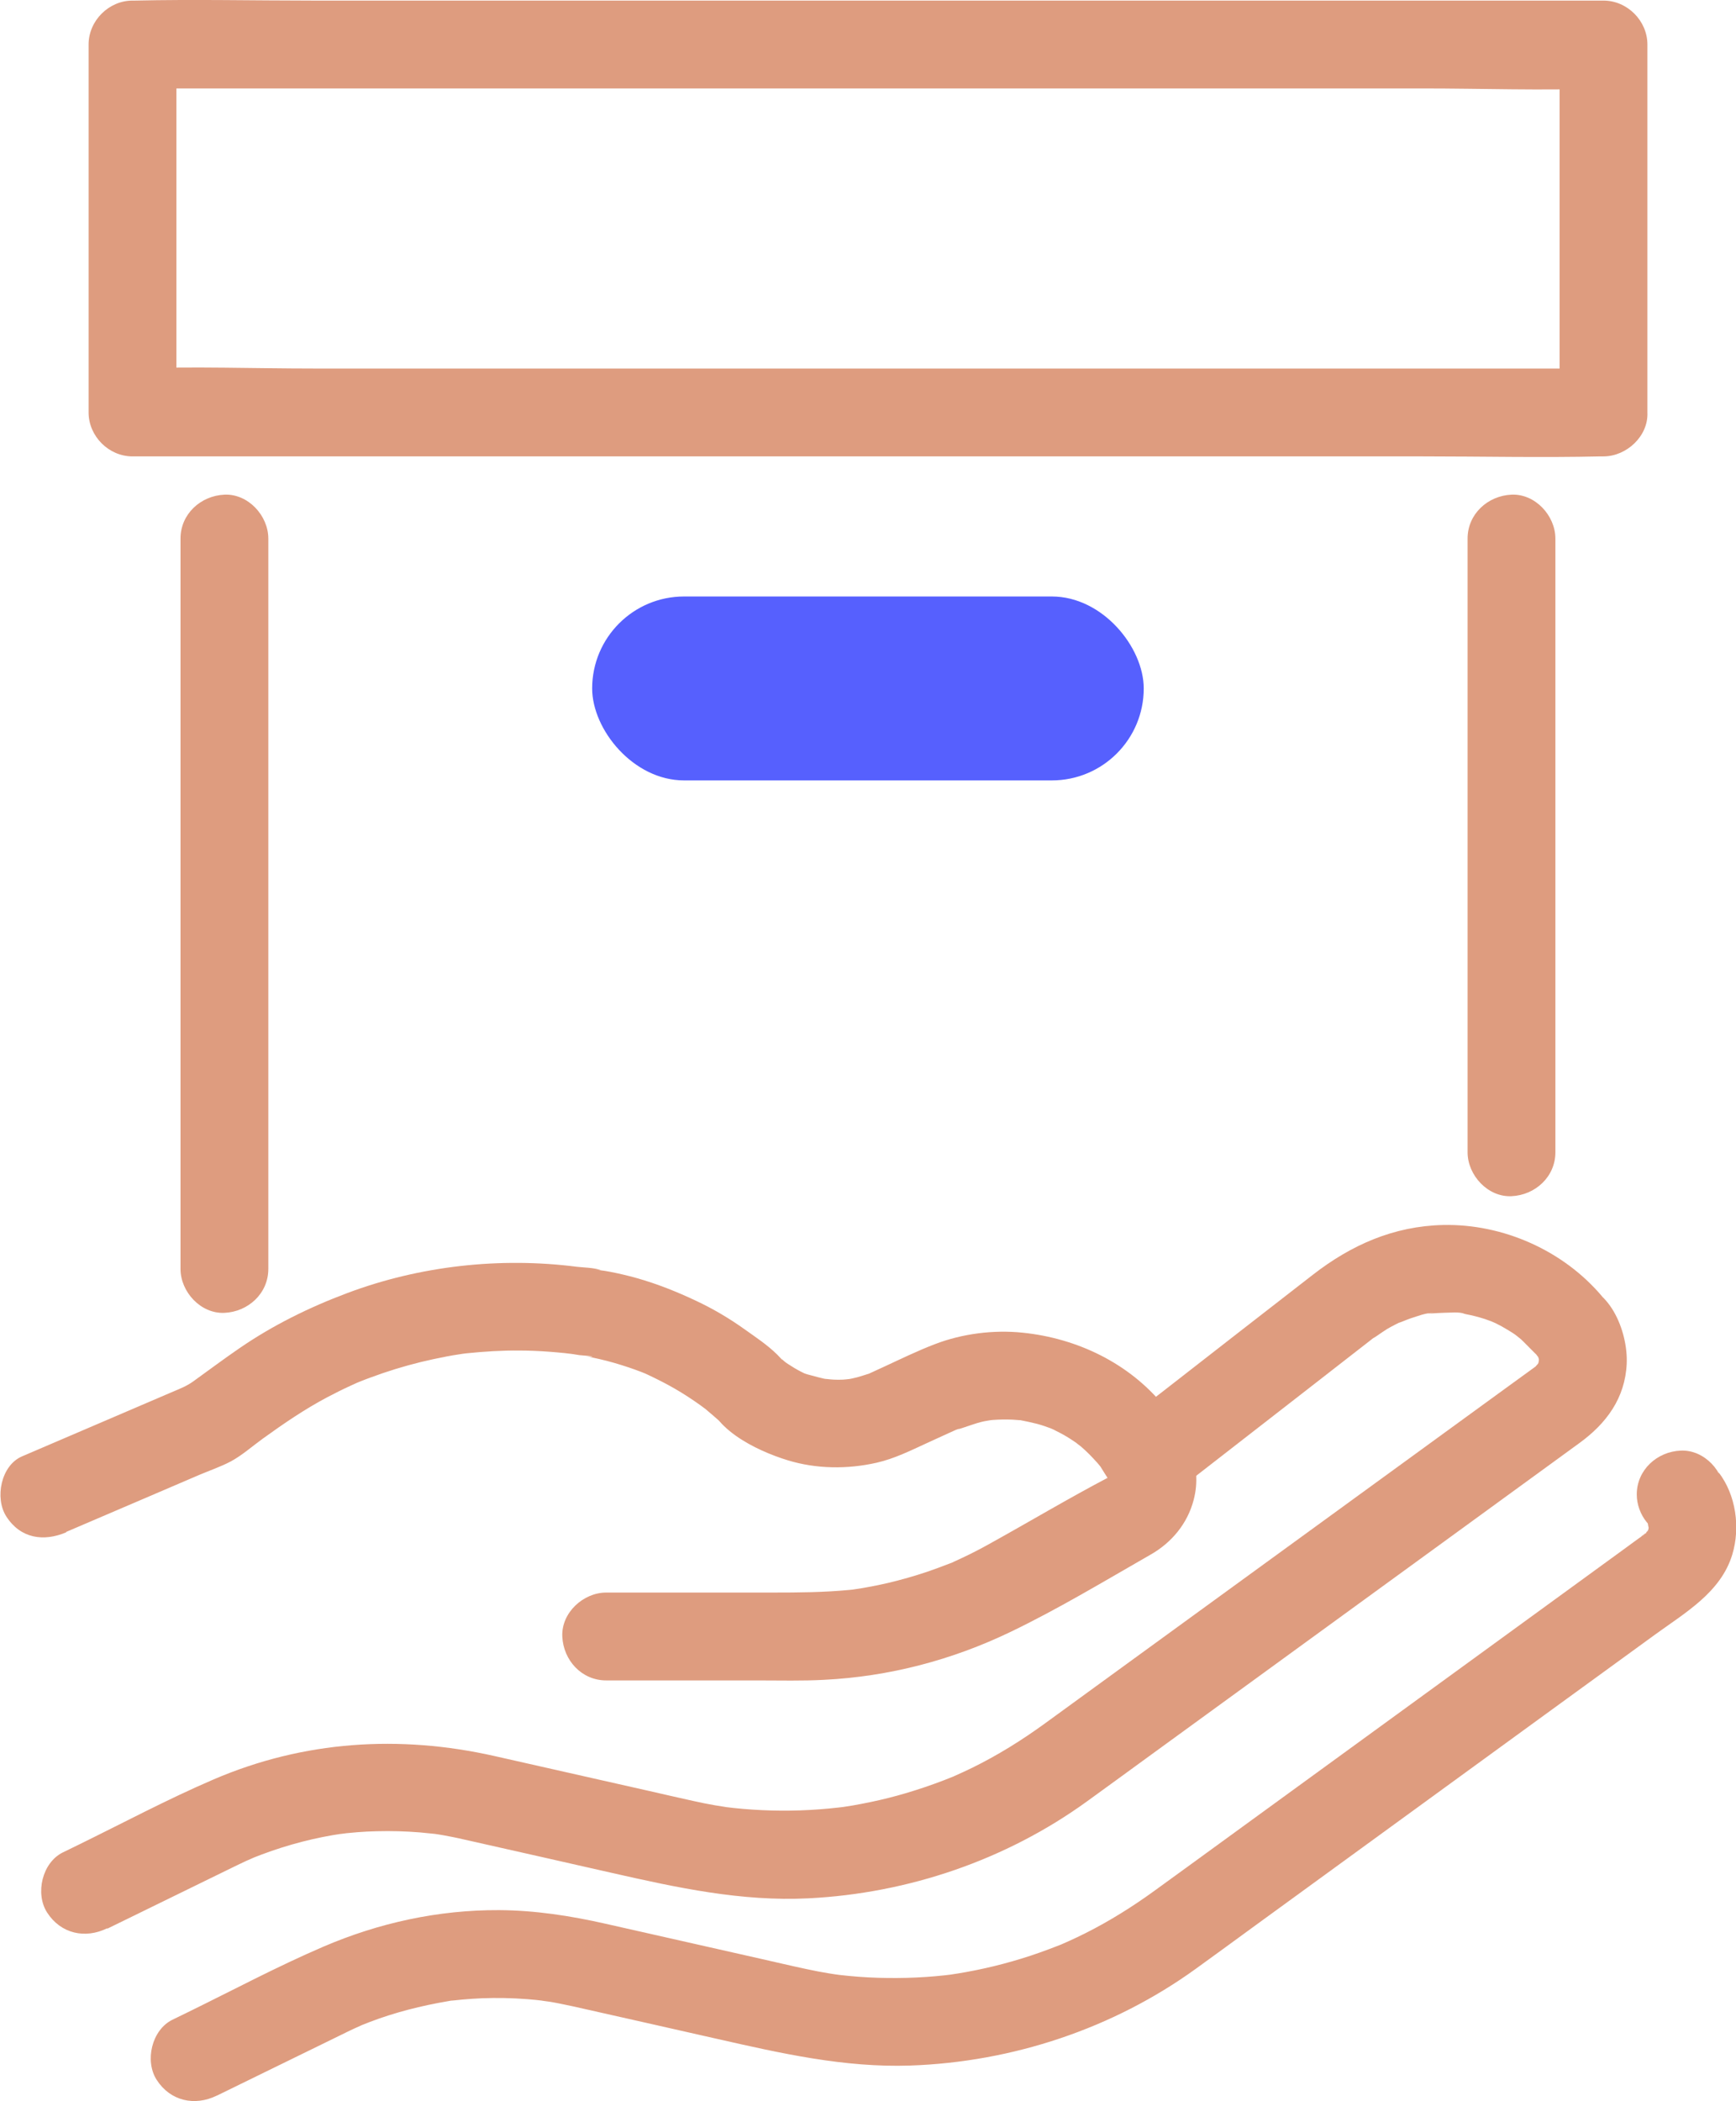 <?xml version="1.0" encoding="UTF-8"?><svg id="Layer_2" xmlns="http://www.w3.org/2000/svg" viewBox="0 0 177.92 215.23"><defs><style>.cls-1{fill:#5660fe;}.cls-1,.cls-2{stroke-width:0px;}.cls-2{fill:#de9c7f;}</style></defs><g id="Layer_1-2"><path class="cls-2" d="m6.76,156.93c2.64-1.13,5.28-2.26,7.92-3.39,1.91-.82,3.82-1.64,5.74-2.46,1.06-.45,2.21-.84,3.23-1.38,1.16-.62,2.22-1.57,3.29-2.34,2.12-1.53,4.27-3,6.59-4.23.8-.42,1.61-.83,2.43-1.2.19-.09.38-.17.57-.26.04-.02.67-.29.23-.1s.19-.08.23-.09c.32-.13.65-.25.97-.37,1.69-.63,3.41-1.16,5.16-1.59.87-.21,1.75-.4,2.64-.57.41-.08.82-.15,1.23-.21.27-.04.55-.09.82-.12-.46.06-.36.05.04,0,1.8-.18,3.6-.3,5.4-.28,1.05,0,2.09.05,3.14.13.49.04.98.08,1.46.13.28.03.56.06.84.1-.47-.06-.32-.05.06.01.21.03.42.07.63.1s2.11.15,1.01.15c-.81,0-.22-.02.02.03.34.08.68.14,1.01.22,1.01.23,2,.52,2.99.85.46.15.91.32,1.36.49.19.07.38.15.57.23-.43-.18-.26-.11.06.04.93.44,1.85.9,2.75,1.42s1.76,1.08,2.6,1.68c.17.12.33.25.5.37.61.43-.77-.65.23.19.43.36.85.72,1.26,1.09l-1.32-3.18c0,3.81,5.15,6.22,8.28,7.18,2.95.91,6.15.94,9.15.26,1.81-.41,3.49-1.25,5.17-2.02l2.16-.99c.27-.12.53-.24.8-.36s.66-.16-.1.03c1.02-.25,1.98-.7,3.02-.91l.34-.06c.51-.08.45-.08-.17,0,0,0,.6-.06.68-.07.68-.05,1.36-.06,2.04-.03.23.01.45.04.68.05,1.14.05-.98-.2.14.01.55.11,1.1.22,1.64.36.49.13.97.29,1.44.47.27.1.94.46.01,0,.3.15.61.29.91.45.5.26.98.55,1.45.87.03.02.96.65.37.24s.31.26.34.29c.43.37.85.77,1.24,1.19.16.17.31.34.47.51.15.18.3.35.45.54-.31-.4-.37-.47-.17-.21.31.5.63,1.01.95,1.5s-.23-.96-.05.02c-.19-1-.07-.52-.06-.23.04,1.01.32-.87-.04.06.07-.18.22-.9.07-.2l-.17.27c.38-.48.4-.53.06-.17.08-.15.83-.5.09-.11-4.12,2.16-8.13,4.56-12.2,6.81-.91.51-1.84.99-2.78,1.43-.27.12-.53.24-.8.37-1.29.6.79-.29-.54.23-.75.29-1.5.57-2.26.83-1.31.44-2.65.82-3.99,1.14-.71.17-1.42.31-2.14.44-.36.07-.72.13-1.08.18-.22.03-.43.07-.65.1.47-.06.44-.06-.11,0-2.61.25-5.21.27-7.83.27h-17.1c-2.35,0-4.61,2.07-4.5,4.5.11,2.44,1.98,4.5,4.5,4.5h15.62c2.23,0,4.47.06,6.69-.06,6.67-.33,13.12-2.02,19.13-4.91,4.91-2.36,9.64-5.22,14.36-7.92,2.16-1.23,3.78-3.18,4.41-5.61.96-3.67-.79-6.83-3.03-9.59-3.58-4.41-8.92-6.96-14.5-7.53-2.99-.31-6.18.1-8.98,1.17-1.78.68-3.5,1.52-5.23,2.32-.54.24-1.07.5-1.61.74.11-.05.81-.26-.03,0-.37.11-.74.24-1.11.34s-.75.17-1.13.24c.79-.14.08-.02-.32,0-.32.01-.63.02-.95,0-.24,0-1.6-.18-.5,0-.75-.13-1.47-.35-2.2-.54-.17-.04-.82-.31.01.04-.47-.2-.92-.44-1.36-.7-.22-.13-.43-.28-.65-.41-.42-.3-.43-.29-.03.01-.2-.16-.4-.33-.6-.51l1.32,3.18c0-2.88-3.05-4.74-5.13-6.23-1.57-1.12-3.23-2.1-4.98-2.92-1.97-.93-4-1.74-6.1-2.33-.87-.24-1.74-.45-2.62-.62-.2-.04-.41-.08-.61-.11l-1.2-.16.78.09c-.61-.26-1.9-.28-2.45-.35-7.87-1.01-16.1-.1-23.53,2.69-3.9,1.46-7.64,3.3-11.07,5.66-1.59,1.09-3.14,2.25-4.71,3.38-.65.47-1.3.73-2.04,1.04-1.77.76-3.55,1.52-5.32,2.28-3.4,1.46-6.8,2.91-10.2,4.37-2.17.93-2.82,4.29-1.61,6.16,1.45,2.26,3.83,2.61,6.16,1.61h0Z"/><path class="cls-2" d="m11,197.56c4.26-2.08,8.51-4.16,12.77-6.24.21-.1.41-.2.62-.3.28-.14.56-.27.84-.4-.1.05,1.24-.54.69-.31-.26.11-.17.07.29-.11.21-.08.41-.16.62-.24,2.69-1.01,5.5-1.74,8.35-2.15-.81.12.14,0,.34-.03.37-.04.73-.07,1.1-.1.66-.05,1.32-.09,1.99-.1,1.48-.04,2.95,0,4.43.12.37.03.74.07,1.11.11.92.09.33.04.13,0,.74.1,1.47.23,2.2.38.37.07.74.16,1.1.24,5.05,1.13,10.1,2.28,15.14,3.42,6.67,1.51,13.28,2.95,20.18,2.6,10.2-.52,20.19-3.92,28.48-9.91,2.19-1.58,4.37-3.18,6.56-4.77,9.68-7.04,19.35-14.07,29.03-21.11,3.98-2.89,7.96-5.79,11.93-8.68l2.98-2.17c2.75-2,4.68-4.59,4.84-8.13.14-3.31-1.79-8.19-5.69-8.19l3.18,1.32c-3.97-4.71-10.15-7.46-16.3-7.33-5.06.11-9.42,2.04-13.36,5.1-4.96,3.85-9.92,7.7-14.87,11.56-1.76,1.36-3.51,2.73-5.27,4.09-1.87,1.45-1.64,4.86,0,6.36,1.98,1.82,4.37,1.55,6.36,0,4.14-3.21,8.28-6.43,12.41-9.64,2.31-1.8,4.62-3.59,6.93-5.39.4-.31.79-.62,1.19-.93-1.47,1.14.47-.27.87-.5.51-.3,1.03-.55,1.55-.81-1.01.49.53-.18.86-.28.65-.2,1.63-.6,2.32-.54-.1-.01-1.05.09-.19.04.45-.03.9-.06,1.35-.07.56,0,1.5-.11,2.02.1-.99-.41-.22-.03.14.04.33.06.66.14.99.22s.65.18.97.28c.12.04,1.36.5.73.25-.67-.27.35.17.39.19.41.2.81.42,1.2.66.25.15.49.3.73.46.21.14,1.16.95.34.23,1.65,1.45,3,3.58,5.44,3.58l-3.89-2.23c.17.22.31.5.49.71.36.4-.19-.94.02-.01.03.12.2.55.16.63l-.08-.55c.01.16.01.32,0,.48-.07.64.36-1.05,0-.08-.13.36.07.58.13-.16-.01.17-.23.41-.31.57-.44.88.43-.59-.14.12-.71.88.75-.52.3-.21-.09.06-.17.13-.26.19-.91.66-1.82,1.32-2.73,1.98-3.79,2.76-7.58,5.51-11.37,8.27-9.57,6.96-19.14,13.92-28.72,20.88-2.51,1.82-5.01,3.65-7.52,5.47-2.37,1.72-4.84,3.26-7.47,4.55-.62.3-1.25.59-1.88.87-.81.36-.24.1-.07.03-.32.13-.64.26-.96.38-1.28.49-2.58.93-3.9,1.32-1.19.35-2.38.65-3.59.9-.6.13-1.21.24-1.82.35-.34.06-.68.1-1.02.16-.33.05-.27.04.18-.02-.2.03-.41.05-.61.07-2.6.3-5.22.39-7.83.27-1.31-.06-2.63-.17-3.93-.34.89.12-.58-.1-.87-.15-.76-.13-1.51-.28-2.26-.45-1.51-.33-3.01-.68-4.51-1.02-5.29-1.19-10.57-2.39-15.86-3.58-9.75-2.2-19.57-1.57-28.79,2.39-4.73,2.03-9.3,4.47-13.92,6.73l-1.54.75c-2.12,1.04-2.86,4.22-1.61,6.16,1.4,2.17,3.89,2.72,6.16,1.61h0Z"/><path class="cls-2" d="m22.21,214.67c4.26-2.08,8.51-4.16,12.77-6.24.2-.1.41-.2.61-.3.22-.1.43-.21.65-.31.34-.16.68-.31,1.02-.46-.73.31.56-.22.58-.22,2.63-1.01,5.35-1.69,8.12-2.16,1.41-.24-.87.06.56-.07.29-.03.59-.06.88-.09.66-.06,1.32-.1,1.98-.13,1.55-.06,3.1-.03,4.65.09.59.05,1.18.1,1.77.18-.94-.12.51.09.57.09.29.05.59.1.88.16.5.1.99.2,1.49.31,4.92,1.1,9.84,2.22,14.76,3.33,6.54,1.48,13.03,2.96,19.8,2.73,10.45-.36,20.78-3.78,29.27-9.92,2.06-1.49,4.12-2.99,6.17-4.49,9.56-6.96,19.13-13.91,28.69-20.87,4.06-2.95,8.12-5.91,12.19-8.86,3.08-2.24,6.75-4.33,7.92-8.2.84-2.77.38-6.11-1.4-8.42l.61,2.27h0c0-2.35-2.07-4.61-4.5-4.5s-4.5,1.98-4.5,4.5c0,1.01.38,2.05,1.02,2.83.48.59.09-.04,0-.18.16.22.1.56.23.79.29.49-.06-1.04-.04-.07.01.71.1-.19.07-.23-.02-.03-.1.61-.16.63.27-.57.29-.63.07-.18-.08.15-.16.29-.26.42-.21.6.6-.85-.05-.02-.22.28-.93.57.38-.26-.01,0-.02.02-.03.02-.07.05-.14.11-.22.16-.86.61-1.71,1.24-2.56,1.86-3.69,2.69-7.38,5.37-11.08,8.06-9.65,7.02-19.31,14.04-28.96,21.06-2.6,1.89-5.19,3.78-7.79,5.66-2.27,1.65-4.63,3.13-7.14,4.39-.56.28-1.12.55-1.68.8-.31.14-.63.28-.95.42.17-.07.75-.3-.07.02-1.28.5-2.57.97-3.89,1.37-1.18.36-2.37.68-3.58.95-.67.15-1.34.29-2.02.41-.27.05-.54.09-.81.14s-1.25.18-.43.08c-2.59.34-5.21.45-7.82.37-1.31-.04-2.63-.14-3.93-.29-.22-.03-1.13-.16-.25-.03-.28-.04-.55-.08-.83-.13-.76-.12-1.51-.27-2.26-.43-1.58-.33-3.15-.71-4.72-1.06-5.32-1.2-10.63-2.4-15.95-3.6-3.58-.81-7.21-1.37-10.89-1.39-6.22-.03-12.32,1.3-18.02,3.75-4.73,2.03-9.3,4.47-13.92,6.73l-1.54.75c-2.12,1.04-2.86,4.22-1.61,6.16,1.4,2.17,3.89,2.72,6.16,1.61h0Z"/><path class="cls-2" d="m164.34,37.75H32.07c-6.06,0-12.17-.23-18.23,0-.09,0-.18,0-.26,0l4.5,4.5V4.56l-4.5,4.5h132.27c6.06,0,12.17.23,18.23,0,.09,0,.18,0,.26,0l-4.5-4.5v37.69c0,2.35,2.07,4.61,4.5,4.5s4.5-1.98,4.5-4.5V4.56c0-2.43-2.06-4.5-4.5-4.5H32.07C26,.06,19.91-.08,13.84.06c-.09,0-.18,0-.26,0-2.43,0-4.5,2.06-4.5,4.5v37.69c0,2.43,2.06,4.5,4.5,4.5h132.27c6.07,0,12.16.14,18.23,0,.09,0,.18,0,.26,0,2.35,0,4.61-2.07,4.5-4.5-.11-2.44-1.98-4.5-4.5-4.5Z"/><path class="cls-2" d="m159.41,118.03v-62.86c0-2.35-2.07-4.61-4.5-4.5s-4.5,1.98-4.5,4.5v62.86c0,2.35,2.07,4.61,4.5,4.5s4.5-1.98,4.5-4.5h0Z"/><path class="cls-2" d="m18.5,55.17v74.81c0,2.35,2.07,4.61,4.5,4.5s4.5-1.98,4.5-4.5V55.17c0-2.35-2.07-4.61-4.5-4.5s-4.5,1.98-4.5,4.5h0Z"/><rect class="cls-1" x="60.69" y="61.1" width="56.53" height="18.84" rx="9.42" ry="9.42"/></g></svg>